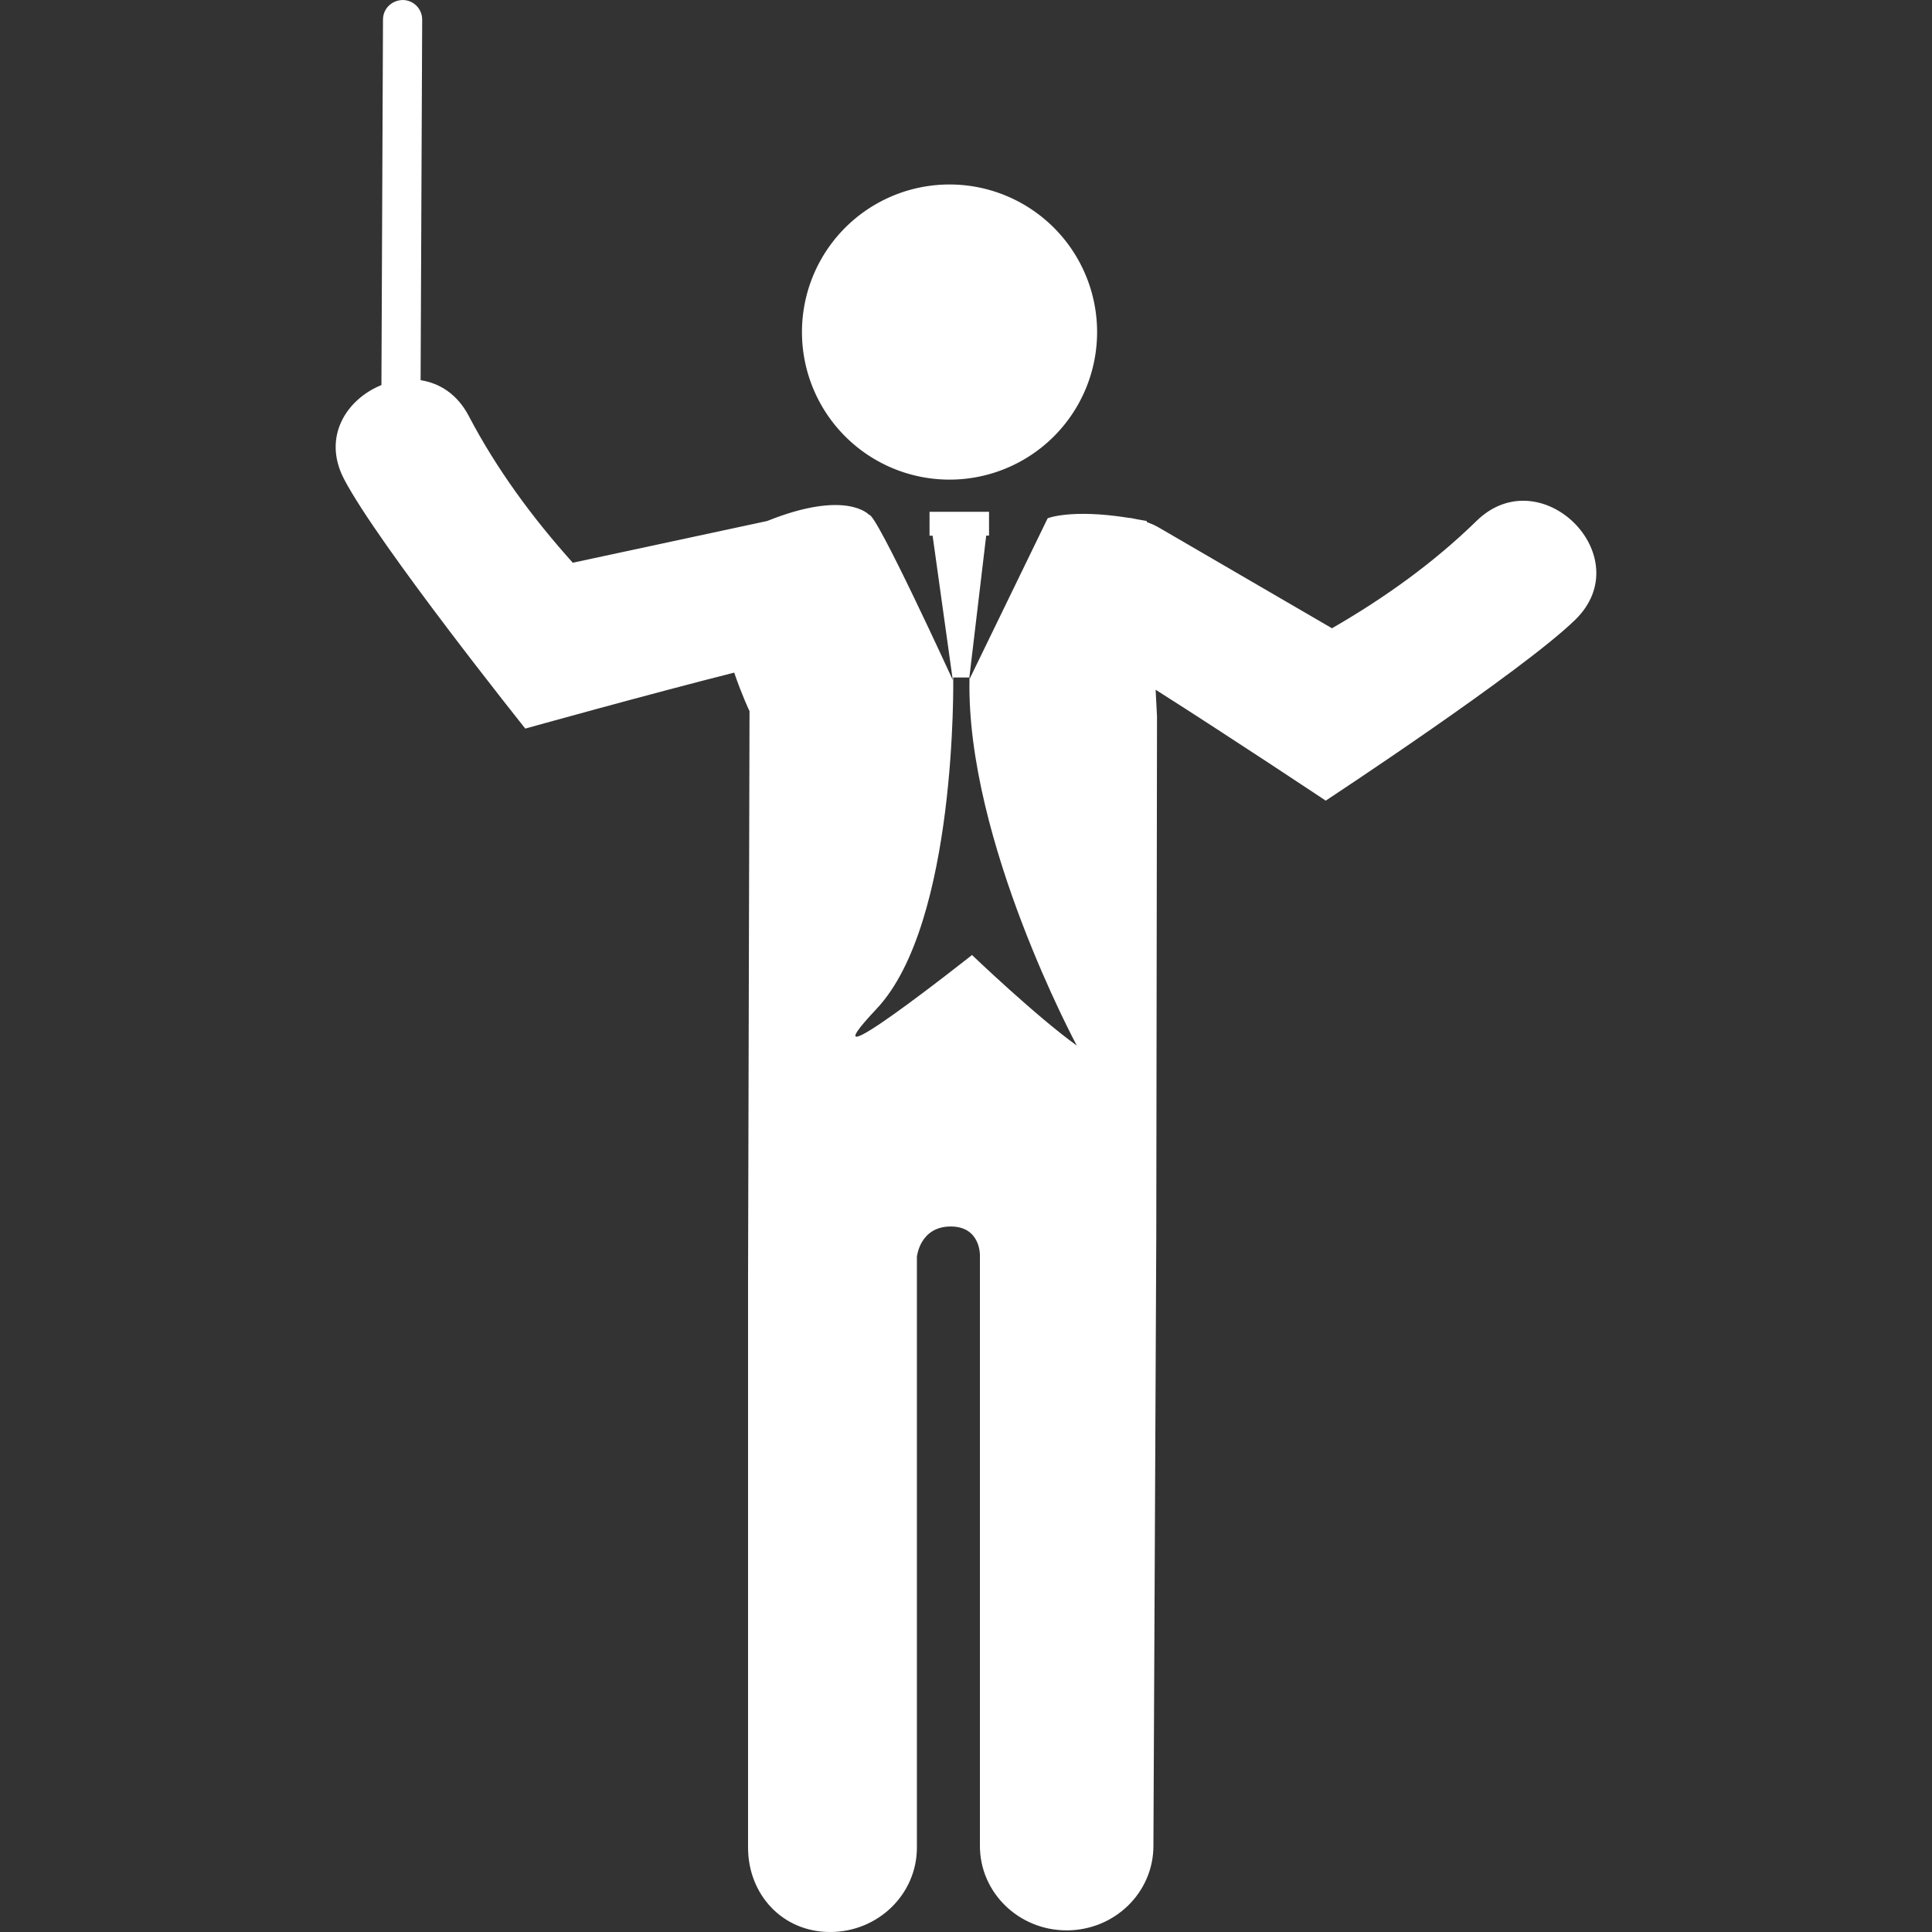 <?xml version="1.0" encoding="UTF-8" standalone="no"?>
<!-- Generator: Adobe Illustrator 18.1.1, SVG Export Plug-In . SVG Version: 6.00 Build 0)  -->

<svg
   xmlns:dc="http://purl.org/dc/elements/1.1/"
   xmlns:cc="http://creativecommons.org/ns#"
   xmlns:rdf="http://www.w3.org/1999/02/22-rdf-syntax-ns#"
   xmlns:svg="http://www.w3.org/2000/svg"
   xmlns="http://www.w3.org/2000/svg"
   xmlns:sodipodi="http://sodipodi.sourceforge.net/DTD/sodipodi-0.dtd"
   xmlns:inkscape="http://www.inkscape.org/namespaces/inkscape"
   version="1.1"
   id="Capa_1"
   x="0px"
   y="0px"
   viewBox="0 0 55.368 55.368"
   style="enable-background:new 0 0 55.368 55.368;"
   xml:space="preserve"
   sodipodi:docname="002-elegant-director-white.svg"
   inkscape:version="0.92.2 5c3e80d, 2017-08-06"><rect x="0" y="0" width="55.368" height="55.368" fill="#333333" stroke="none"/><defs
     id="defs45" /><sodipodi:namedview
     pagecolor="#ffffff"
     bordercolor="#666666"
     borderopacity="1"
     objecttolerance="10"
     gridtolerance="10"
     guidetolerance="10"
     inkscape:pageopacity="0"
     inkscape:pageshadow="2"
     inkscape:window-width="774"
     inkscape:window-height="480"
     id="namedview43"
     showgrid="false"
     inkscape:zoom="4.2623898"
     inkscape:cx="27.684"
     inkscape:cy="27.684"
     inkscape:window-x="1440"
     inkscape:window-y="737"
     inkscape:window-maximized="0"
     inkscape:current-layer="Capa_1" /><g
     id="g10"
     style="fill:#ffffff;fill-opacity:1"><g
       id="g8"
       style="fill:#ffffff;fill-opacity:1"><path
         style="fill:#ffffff;fill-opacity:1"
         d="M 31.441,9.516 A 4.229,4.229 0 0 1 27.212,13.745 4.229,4.229 0 0 1 22.983,9.516 4.229,4.229 0 0 1 27.212,5.287 4.229,4.229 0 0 1 31.441,9.516 Z"
         id="circle2" /><path
         style="fill:#ffffff;fill-opacity:1"
         d="M27.78,19.419l-0.007,0.068l0.011-0.023c0-0.015-0.001-0.031,0-0.045H27.78z"
         id="path4" /><path
         style="fill:#ffffff;fill-opacity:1"
         d="M42.315,14.929c-1.236,1.207-2.646,2.213-4.143,3.076c-1.652-0.962-3.311-1.925-4.962-2.887    c-0.114-0.067-0.229-0.114-0.344-0.157l-0.003-0.03c-0.104-0.021-0.188-0.032-0.283-0.05c-0.08-0.017-0.159-0.035-0.234-0.041    c-1.656-0.263-2.322,0.013-2.322,0.013l-2.24,4.611c-0.094,4.618,3.076,10.501,3.076,10.501c-1.172-0.842-3.004-2.596-3.004-2.596    s-5.05,3.999-2.735,1.543c2.315-2.457,2.197-9.496,2.197-9.496h0.462l0.483-4.067h0.081v-0.682h-1.705v0.685h0.088l0.578,4.137    c0,0-2.203-4.813-2.4-4.736c0,0-0.643-0.735-2.919,0.178c-1.856,0.399-3.714,0.797-5.571,1.196    c-1.152-1.283-2.181-2.679-2.982-4.208c-0.33-0.629-0.839-0.94-1.379-1.024l0.045-10.332C12.1,0.253,11.85,0.001,11.54,0    c-0.314,0.008-0.563,0.249-0.564,0.558l-0.045,10.477c-0.99,0.4-1.708,1.479-1.069,2.699c0.981,1.874,5.192,7.146,5.192,7.146    s3.436-0.959,5.987-1.604c0.221,0.648,0.439,1.104,0.439,1.104l-0.042,16.319v16.249c0,1.338,0.978,2.42,2.352,2.42    c1.373,0,2.487-1.082,2.487-2.42v-16.93c0,0,0.079-0.857,0.954-0.869c0.874-0.009,0.852,0.826,0.852,0.826v16.926    c0,1.337,1.111,2.42,2.486,2.42c1.373,0,2.486-1.083,2.486-2.42l0.082-17.467c0-0.165,0.018-11.804,0.021-14.905l-0.04-0.763    c2.179,1.383,4.875,3.179,4.875,3.179s5.637-3.706,7.15-5.183C46.999,15.955,44.163,13.125,42.315,14.929z"
         id="path6" /></g></g><g
     id="g12" /><g
     id="g14" /><g
     id="g16" /><g
     id="g18" /><g
     id="g20" /><g
     id="g22" /><g
     id="g24" /><g
     id="g26" /><g
     id="g28" /><g
     id="g30" /><g
     id="g32" /><g
     id="g34" /><g
     id="g36" /><g
     id="g38" /><g
     id="g40" /></svg>